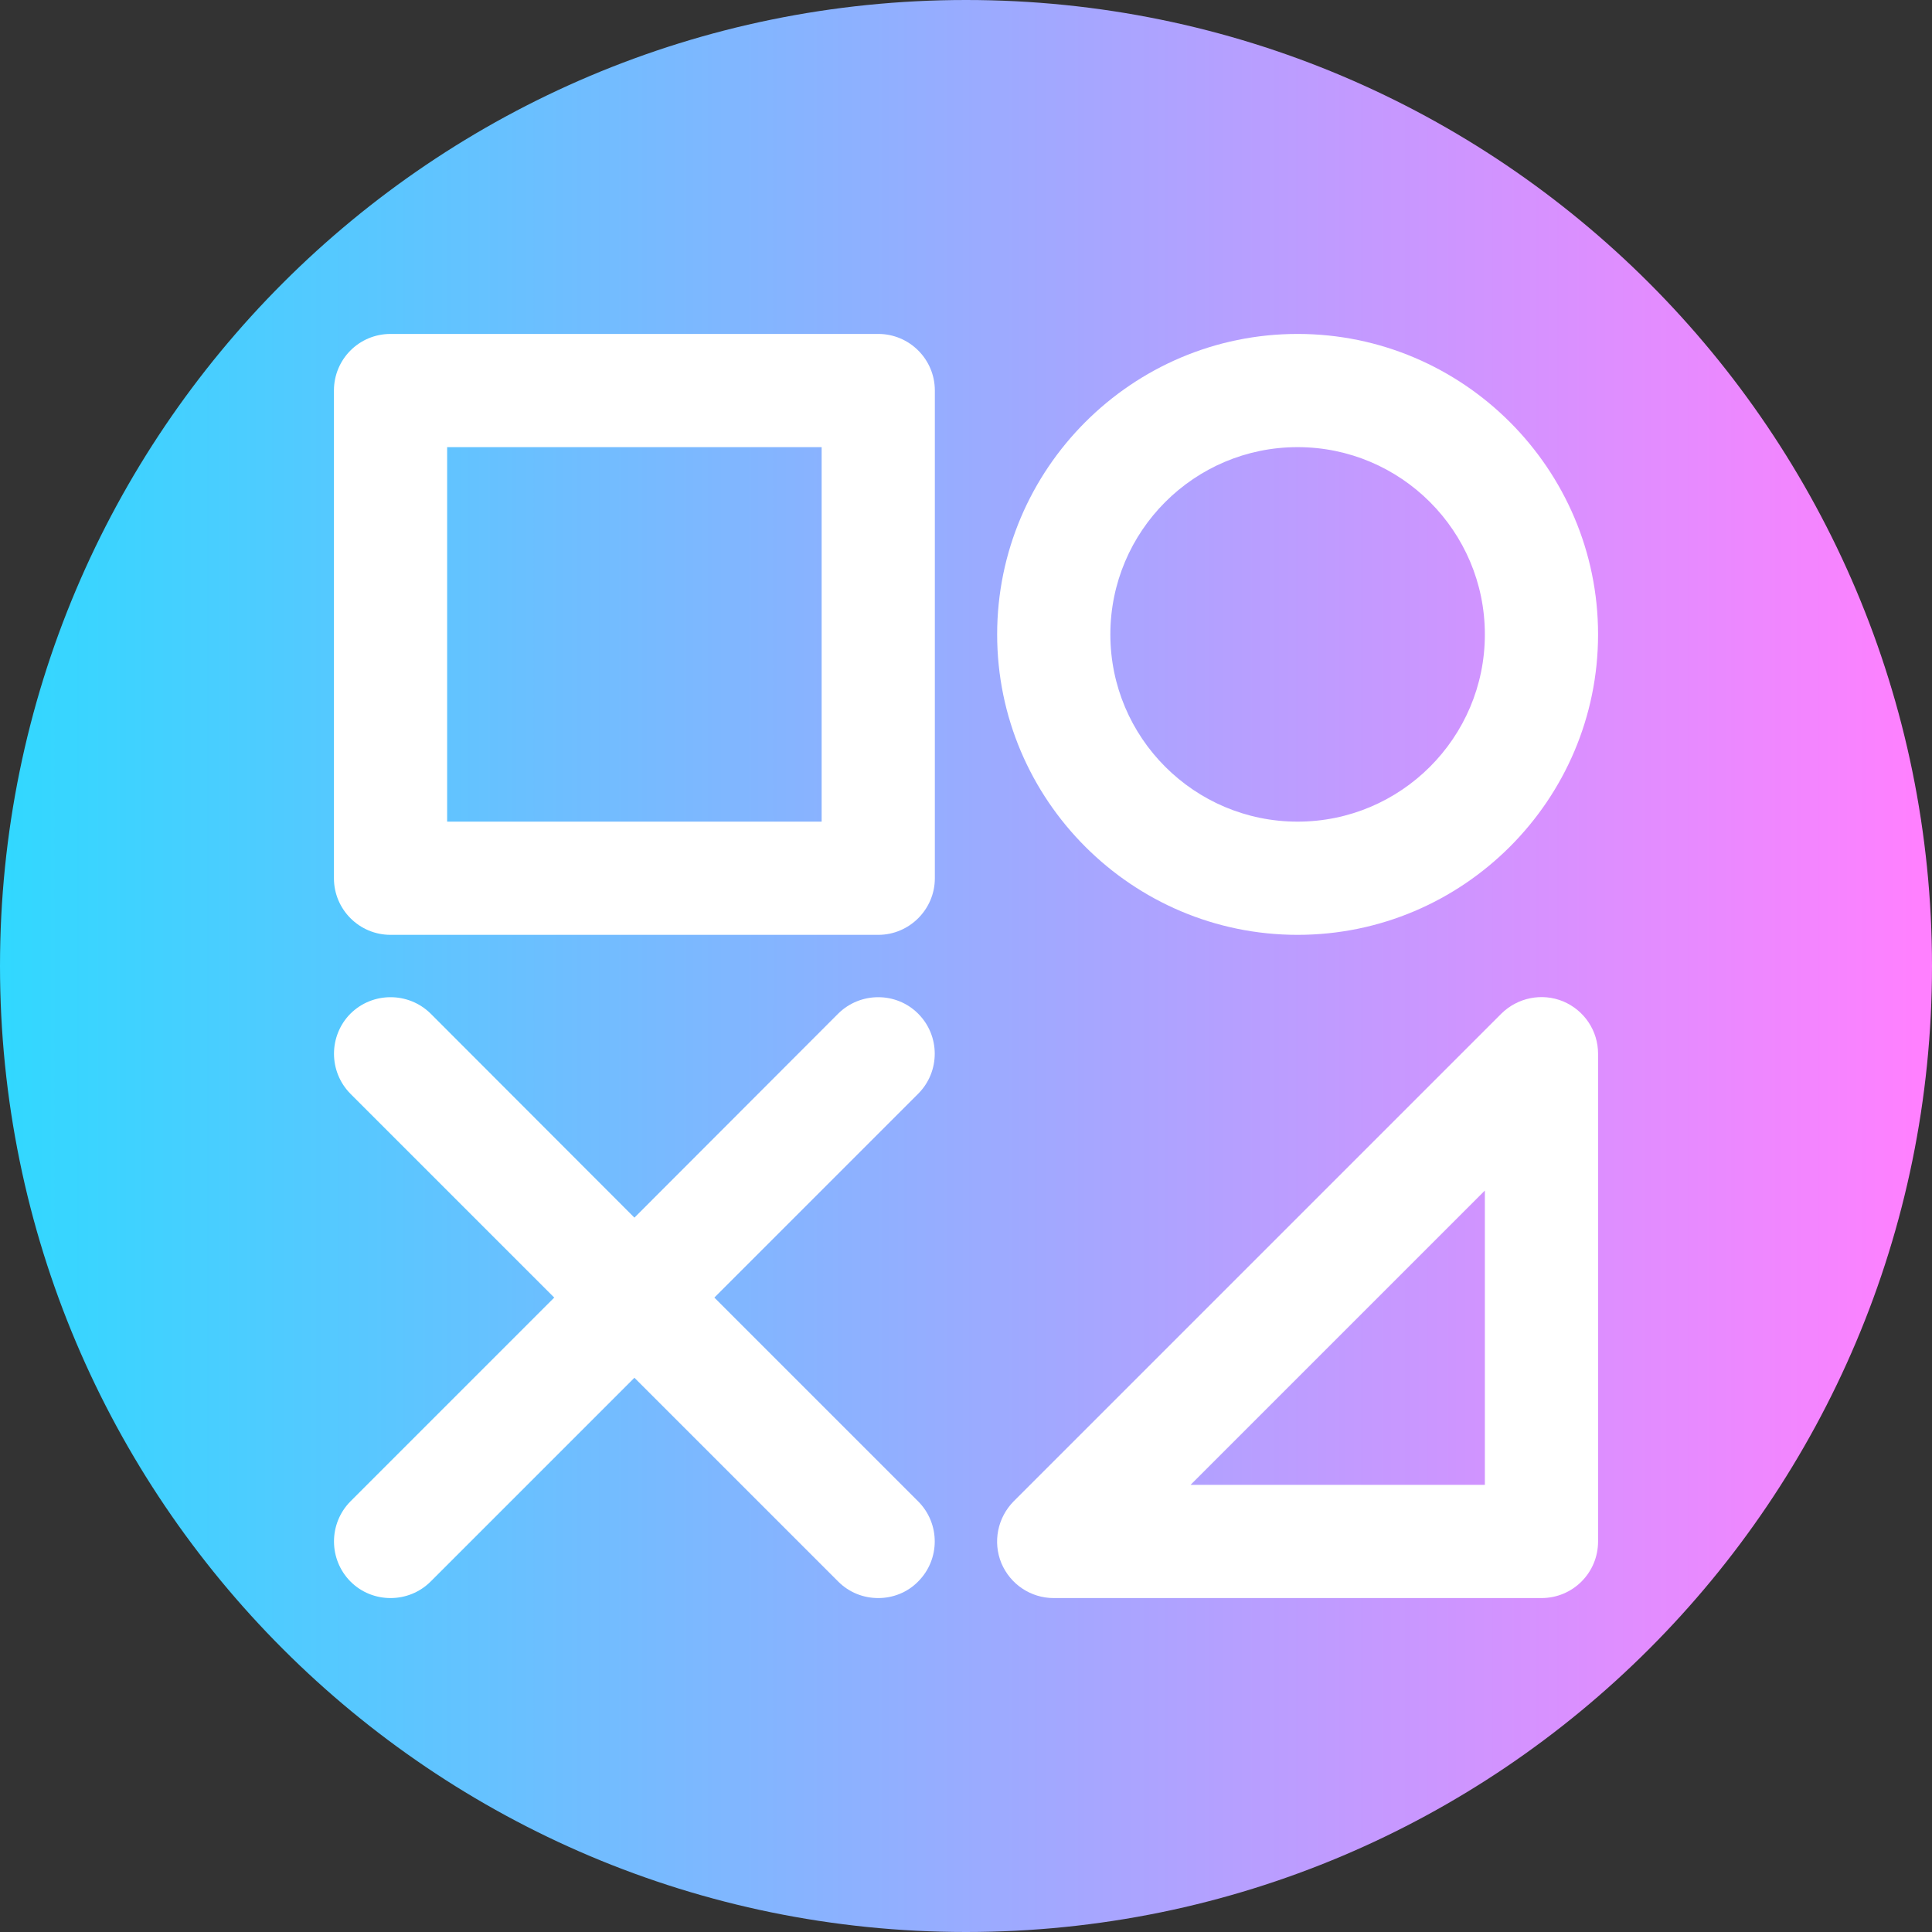 <?xml version="1.0" encoding="UTF-8"?>
<svg xmlns="http://www.w3.org/2000/svg" xmlns:xlink="http://www.w3.org/1999/xlink" width="32pt" height="32pt" viewBox="0 0 32 32" version="1.1">
<rect x="0" y="0" width="32" height="32" fill="#333333" stroke="none"/>
<defs>
<linearGradient id="linear0" gradientUnits="userSpaceOnUse" x1="0" y1="-16688" x2="512" y2="-16688" gradientTransform="matrix(0.062,0,0,-0.062,0,-1027)">
<stop offset="0" style="stop-color:rgb(19.216%,84.706%,100%);stop-opacity:1;"/>
<stop offset="1" style="stop-color:rgb(100%,50.196%,100%);stop-opacity:1;"/>
</linearGradient>
</defs>
<g id="surface1">
<path style=" stroke:none;fill-rule:nonzero;fill:url(#linear0);" d="M 32 16 C 32 24.836 24.836 32 16 32 C 7.164 32 0 24.836 0 16 C 0 7.164 7.164 0 16 0 C 24.836 0 32 7.164 32 16 Z M 32 16 "/>
<path style=" stroke:none;fill-rule:nonzero;fill:rgb(100%,100%,100%);fill-opacity:1;" d="M 14.547 5.531 L 6.469 5.531 C 5.949 5.531 5.531 5.949 5.531 6.469 L 5.531 14.547 C 5.531 15.062 5.949 15.484 6.469 15.484 L 14.547 15.484 C 15.062 15.484 15.484 15.062 15.484 14.547 L 15.484 6.469 C 15.484 5.949 15.062 5.531 14.547 5.531 Z M 13.609 13.609 L 7.406 13.609 L 7.406 7.406 L 13.609 7.406 Z M 13.609 13.609 "/>
<path style=" stroke:none;fill-rule:nonzero;fill:rgb(100%,100%,100%);fill-opacity:1;" d="M 25.891 16.586 C 25.539 16.441 25.137 16.523 24.867 16.789 L 16.789 24.867 C 16.523 25.137 16.441 25.539 16.586 25.891 C 16.734 26.242 17.074 26.469 17.453 26.469 L 25.531 26.469 C 26.051 26.469 26.469 26.051 26.469 25.531 L 26.469 17.453 C 26.469 17.074 26.242 16.734 25.891 16.586 Z M 24.594 24.594 L 19.719 24.594 L 24.594 19.719 Z M 24.594 24.594 "/>
<path style=" stroke:none;fill-rule:nonzero;fill:rgb(100%,100%,100%);fill-opacity:1;" d="M 21.492 15.484 C 24.234 15.484 26.469 13.25 26.469 10.508 C 26.469 7.766 24.234 5.531 21.492 5.531 C 18.75 5.531 16.516 7.766 16.516 10.508 C 16.516 13.25 18.75 15.484 21.492 15.484 Z M 21.492 7.406 C 23.203 7.406 24.594 8.797 24.594 10.508 C 24.594 12.219 23.203 13.609 21.492 13.609 C 19.781 13.609 18.391 12.219 18.391 10.508 C 18.391 8.797 19.781 7.406 21.492 7.406 Z M 21.492 7.406 "/>
<path style=" stroke:none;fill-rule:nonzero;fill:rgb(100%,100%,100%);fill-opacity:1;" d="M 15.207 16.789 C 14.844 16.426 14.25 16.426 13.883 16.789 L 10.508 20.168 L 7.133 16.789 C 6.766 16.426 6.172 16.426 5.805 16.789 C 5.441 17.156 5.441 17.75 5.805 18.117 L 9.18 21.492 L 5.805 24.867 C 5.441 25.234 5.441 25.828 5.805 26.195 C 5.988 26.379 6.23 26.469 6.469 26.469 C 6.707 26.469 6.949 26.379 7.133 26.195 L 10.508 22.82 L 13.883 26.195 C 14.066 26.379 14.305 26.469 14.547 26.469 C 14.785 26.469 15.027 26.379 15.207 26.195 C 15.574 25.828 15.574 25.234 15.207 24.867 L 11.832 21.492 L 15.207 18.117 C 15.574 17.75 15.574 17.156 15.207 16.789 Z M 15.207 16.789 "/>
</g>
</svg>
